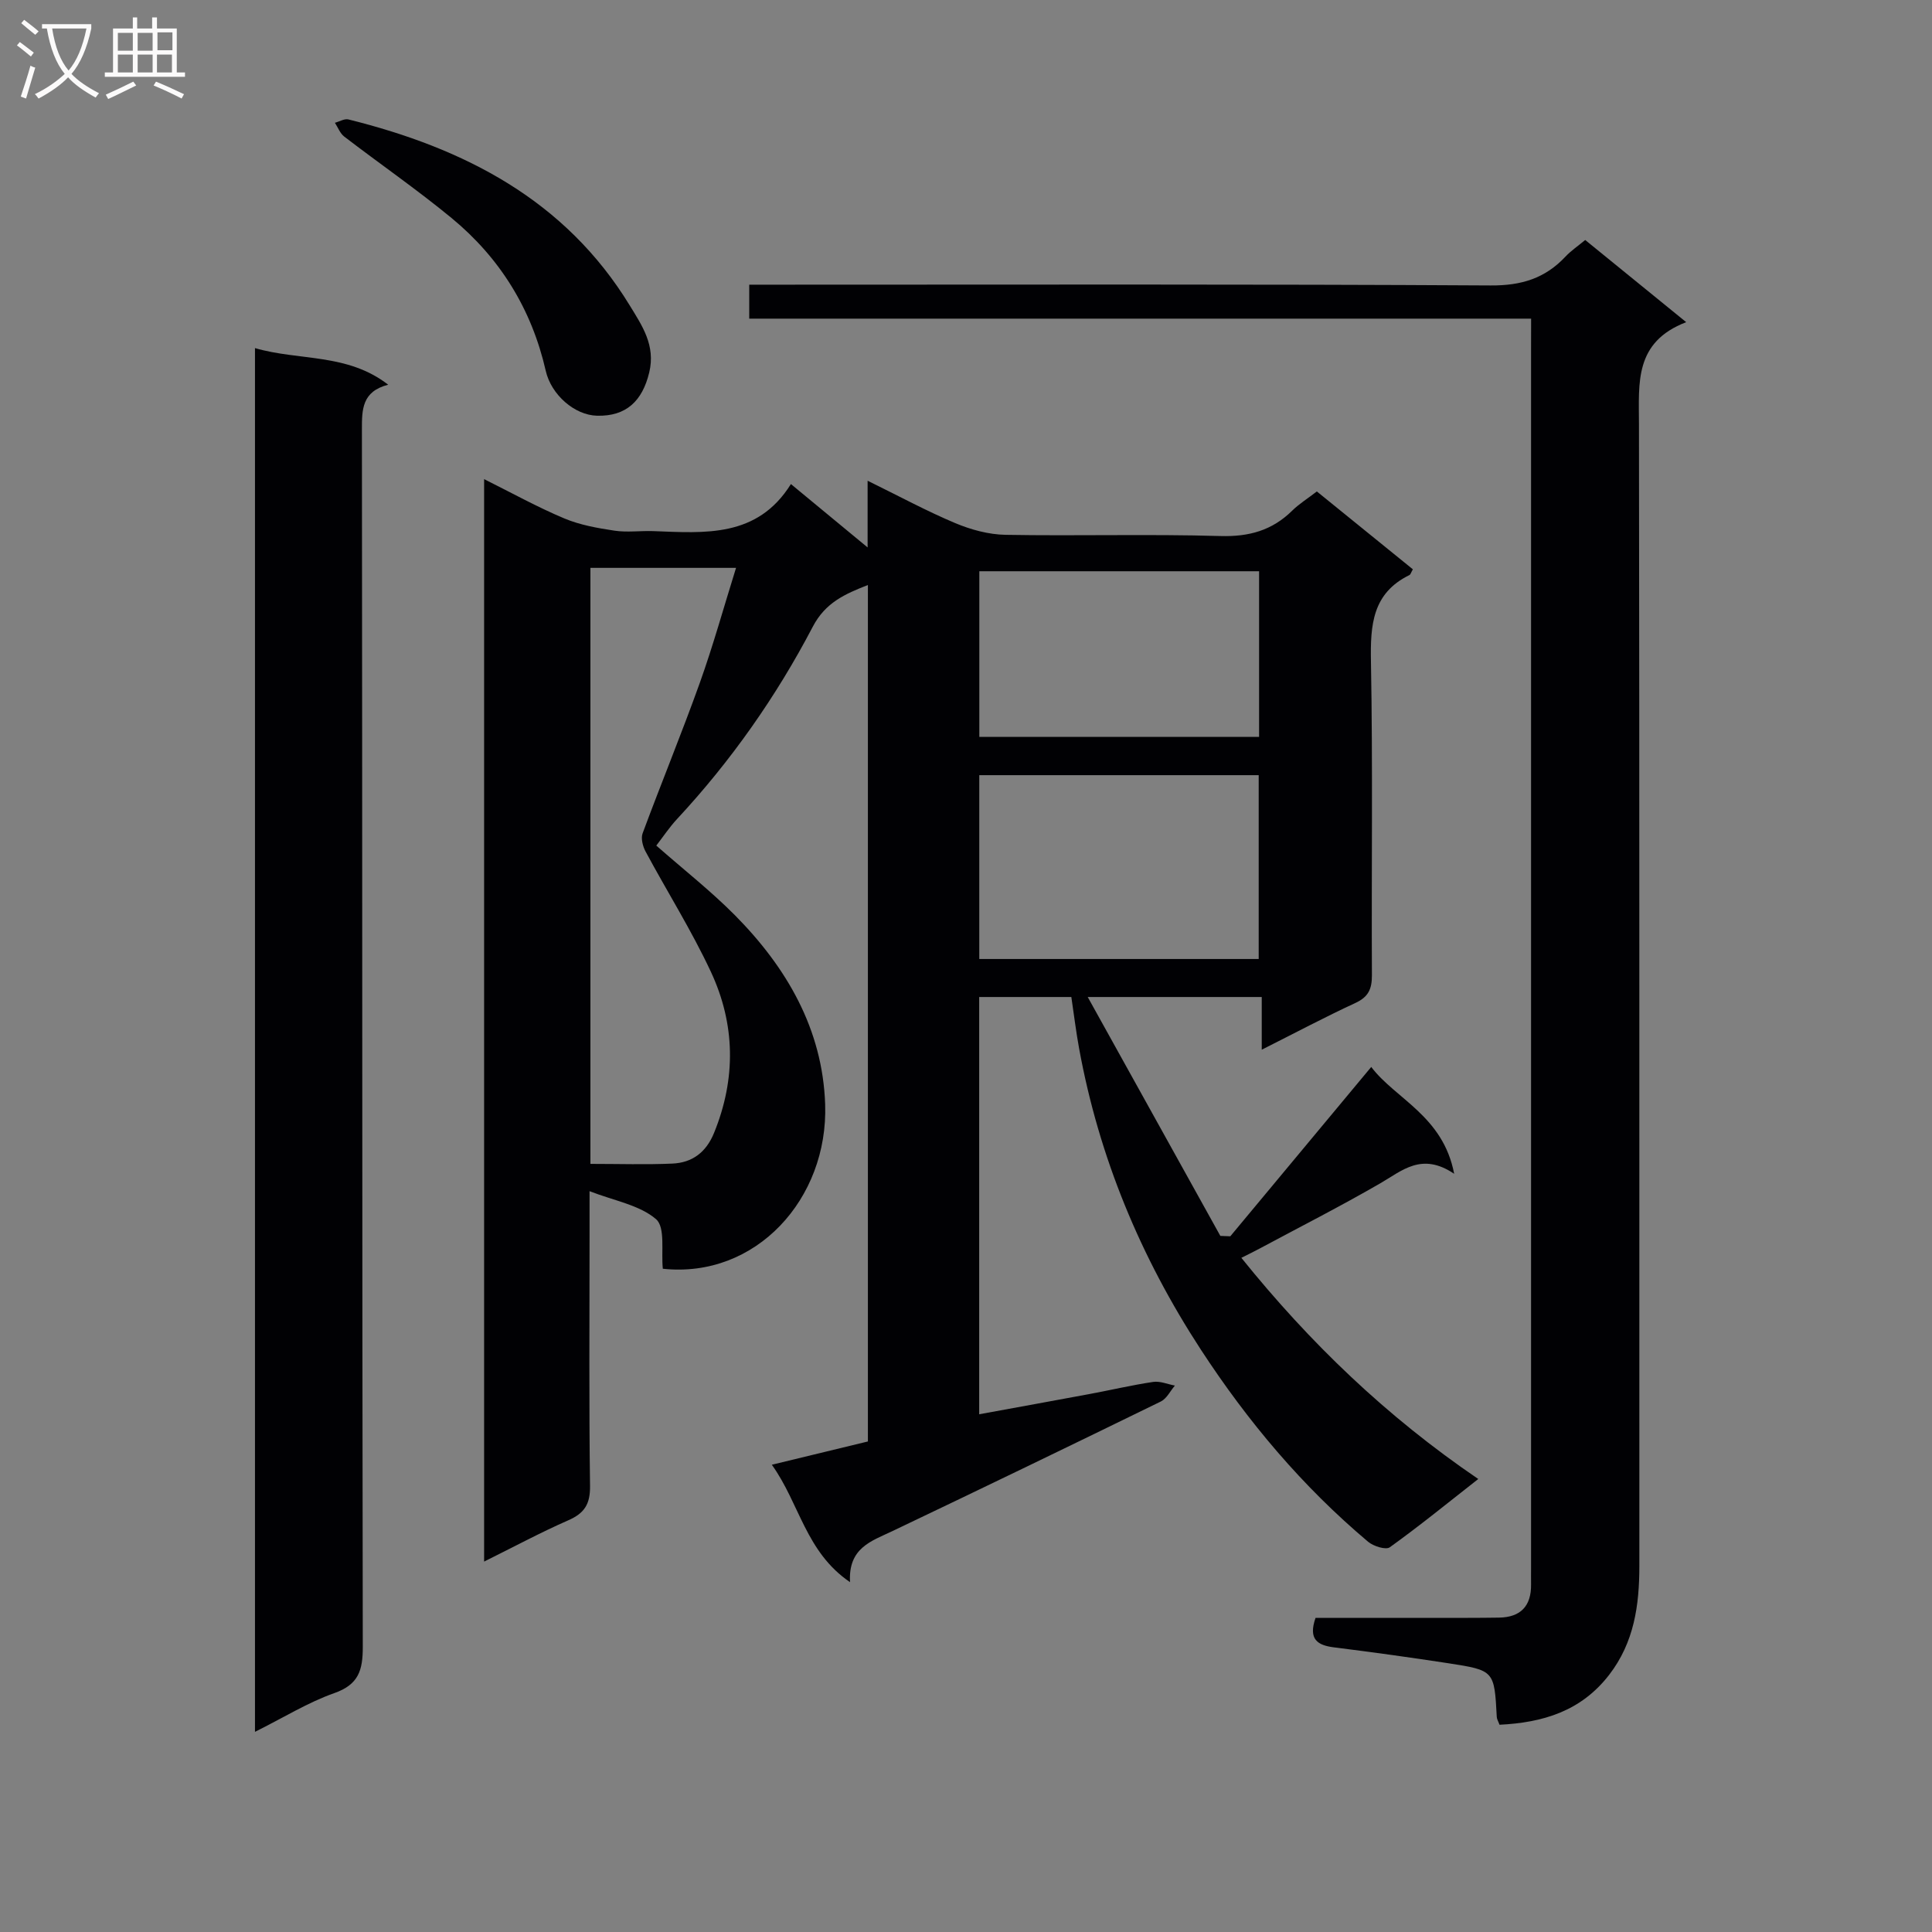 <svg enable-background="new 0 0 400 400" viewBox="0 0 400 400" xmlns="http://www.w3.org/2000/svg"><rect x="0" y="0" width="400" height="400" fill="#808080" stroke="none"/><g fill="#010104"><path d="m257.01 260.42c14.18 17.61 30.07 32.88 49.05 45.79-6.36 4.99-12.21 9.75-18.32 14.14-.83.59-3.38-.22-4.48-1.14-13.6-11.44-24.91-24.88-34.62-39.76-12.5-19.16-21.1-39.84-25.22-62.36-.63-3.43-1.05-6.89-1.61-10.67-6.31 0-12.53 0-19.08 0v86.39c7.69-1.41 15.27-2.78 22.84-4.19 4.4-.82 8.77-1.85 13.19-2.51 1.43-.21 2.99.48 4.49.76-.96 1.12-1.69 2.69-2.9 3.29-18.5 9.04-37.03 17.99-55.61 26.85-4.34 2.07-9.15 3.45-8.75 10.56-9.21-6.27-10.42-16.27-16.19-24.31 7.03-1.7 13.37-3.24 19.89-4.82 0-59.1 0-118.02 0-177.32-4.74 1.86-8.79 3.62-11.41 8.63-7.58 14.49-16.95 27.82-28.12 39.84-1.56 1.68-2.84 3.61-4.28 5.48 5.64 4.96 11.28 9.38 16.29 14.43 10.71 10.82 18.14 23.58 18.67 39.13.67 19.61-14.38 36.12-33.61 34.05-.37-3.51.56-8.56-1.4-10.26-3.4-2.93-8.6-3.79-13.77-5.8v9.55c0 17.16-.13 34.33.1 51.49.05 3.77-1.17 5.65-4.52 7.11-5.75 2.52-11.29 5.51-17.41 8.54 0-74.82 0-149.03 0-224.11 5.71 2.84 11.02 5.79 16.59 8.13 3.26 1.37 6.89 2.01 10.41 2.54 2.61.39 5.32 0 7.99.09 10.69.39 21.56 1.43 28.53-9.74 5.52 4.56 10.35 8.55 15.88 13.12 0-4.77 0-8.8 0-13.81 6.57 3.22 12.23 6.29 18.13 8.77 3.26 1.37 6.93 2.37 10.44 2.43 14.83.26 29.67-.18 44.48.25 5.91.17 10.68-1.15 14.84-5.24 1.41-1.39 3.13-2.46 5.12-3.99 6.63 5.37 13.28 10.76 19.88 16.12-.39.67-.48 1.07-.71 1.19-7.67 3.75-8.11 10.32-7.97 17.88.4 21.65.09 43.32.2 64.98.01 2.85-.73 4.49-3.43 5.74-6.32 2.92-12.48 6.2-19.38 9.67 0-3.88 0-7.22 0-10.91-11.93 0-23.31 0-36.03 0 9.39 16.91 18.42 33.19 27.46 49.46.69.03 1.38.06 2.06.08 9.59-11.53 19.19-23.05 29.18-35.06 5.01 6.64 14.87 10.11 17.17 22.12-6.73-4.53-10.76-.65-15.33 1.99-8.18 4.73-16.61 9.02-24.95 13.49-1.12.61-2.29 1.17-3.78 1.92zm-134.77-19.45c5.99 0 11.48.18 16.95-.06 4.12-.18 6.99-2.31 8.64-6.34 4.6-11.27 4.41-22.54-.66-33.39-3.98-8.53-9.04-16.56-13.51-24.88-.58-1.08-1-2.71-.62-3.75 3.86-10.42 8.1-20.71 11.85-31.18 2.77-7.75 4.97-15.7 7.5-23.8-10.57 0-20.3 0-30.15 0zm80.51-42.42h57.85c0-12.95 0-25.51 0-38.06-19.47 0-38.55 0-57.85 0zm.01-45.99h57.92c0-11.62 0-22.86 0-34.29-19.4 0-38.49 0-57.92 0z"/><path d="m317 65.97c-54.39 0-107.99 0-161.88 0 0-2.4 0-4.46 0-7.03h6.06c49.16 0 98.31-.13 147.47.16 6.34.04 11.25-1.47 15.47-5.98 1.12-1.19 2.51-2.13 4.08-3.43 6.78 5.52 13.43 10.92 20.91 17.01-10.78 4.13-9.79 12.6-9.78 21.06.12 78.82.06 157.63.08 236.45 0 8.12-1.06 15.83-6.27 22.57-5.82 7.52-13.72 9.87-22.68 10.31-.26-.71-.55-1.15-.57-1.62-.51-9.57-.49-9.64-10.01-11.11-7.88-1.21-15.77-2.3-23.68-3.29-3.43-.43-5.38-1.66-3.83-6.11h24.5c4.5 0 9 .02 13.5-.05 4.46-.07 6.68-2.4 6.62-6.88-.02-1.17 0-2.33 0-3.5 0-84.15 0-168.3 0-252.45.01-1.83.01-3.62.01-6.11z"/><path d="m52.79 358.56c0-95.99 0-190.92 0-286.49 9.17 2.67 19.08 1 27.58 7.58-5.43 1.4-5.45 5.11-5.44 9.35.1 83.98.03 167.96.18 251.94.01 4.87-.85 7.83-5.92 9.61-5.42 1.91-10.41 5.02-16.4 8.01z"/><path d="m123.6 86.07c-4.65-.12-9.48-4.34-10.61-9.3-2.91-12.76-9.47-23.37-19.51-31.64-7.17-5.9-14.84-11.2-22.22-16.86-.86-.66-1.29-1.89-1.92-2.85.94-.25 1.98-.9 2.81-.69 23.96 5.96 44.88 16.63 58.25 38.54 2.54 4.16 5.36 8.23 4.02 13.83-1.42 5.92-4.77 9.13-10.82 8.97z"/></g><path d="m6.4 11.7c-1-.8-1.9-1.6-2.9-2.3l.6-.7c.9.7 1.9 1.4 2.9 2.2zm-2.1 8.3c.7-2.1 1.4-4.2 2-6.4.2.1.6.3 1 .4-.7 2.3-1.3 4.4-1.9 6.4zm3-12.8c-1.1-.9-2.1-1.7-2.9-2.4l.6-.7c1 .8 2 1.5 3 2.4zm1.4-1.3v-.9h10.2v.9c-.9 4.2-2.3 7.3-4.1 9.4 1.3 1.4 3.2 2.7 5.7 4-.2.2-.4.5-.7.9-2.5-1.4-4.4-2.7-5.7-4.2-1.4 1.5-3.5 3-6.1 4.4 0 0 0 0-.1-.1-.3-.4-.5-.7-.7-.8 2.7-1.3 4.7-2.8 6.2-4.2-1.8-2.2-3-5.3-3.7-9.4zm9.2 0h-7.1c.6 3.8 1.7 6.7 3.4 8.7 1.7-2 2.9-4.8 3.7-8.7z" fill="#fbfafa"/><path d="m31.6 3.6h.9v2.3h4.1v9.1h1.7v.9h-16.6v-.9h1.7v-9.1h4.1v-2.3h.9v2.3h3.1v-2.3zm-4 13.3.6.8c-1.9.9-3.8 1.9-5.8 2.8-.2-.3-.3-.6-.5-.9 2-.9 3.9-1.8 5.7-2.7zm-3.2-10.1v3.7h3.1v-3.7zm0 4.5v3.7h3.1v-3.7zm4.1-4.5v3.7h3.1v-3.7zm0 4.5v3.7h3.1v-3.7zm9.1 9.1c-2.1-1.1-4.1-2-5.8-2.7l.5-.8c2.2.9 4.1 1.8 5.8 2.6zm-1.9-13.7h-3.1v3.7h3.1v-3.6zm-3.2 4.6v3.7h3.1v-3.7z" fill="#fbfafa"/></svg>